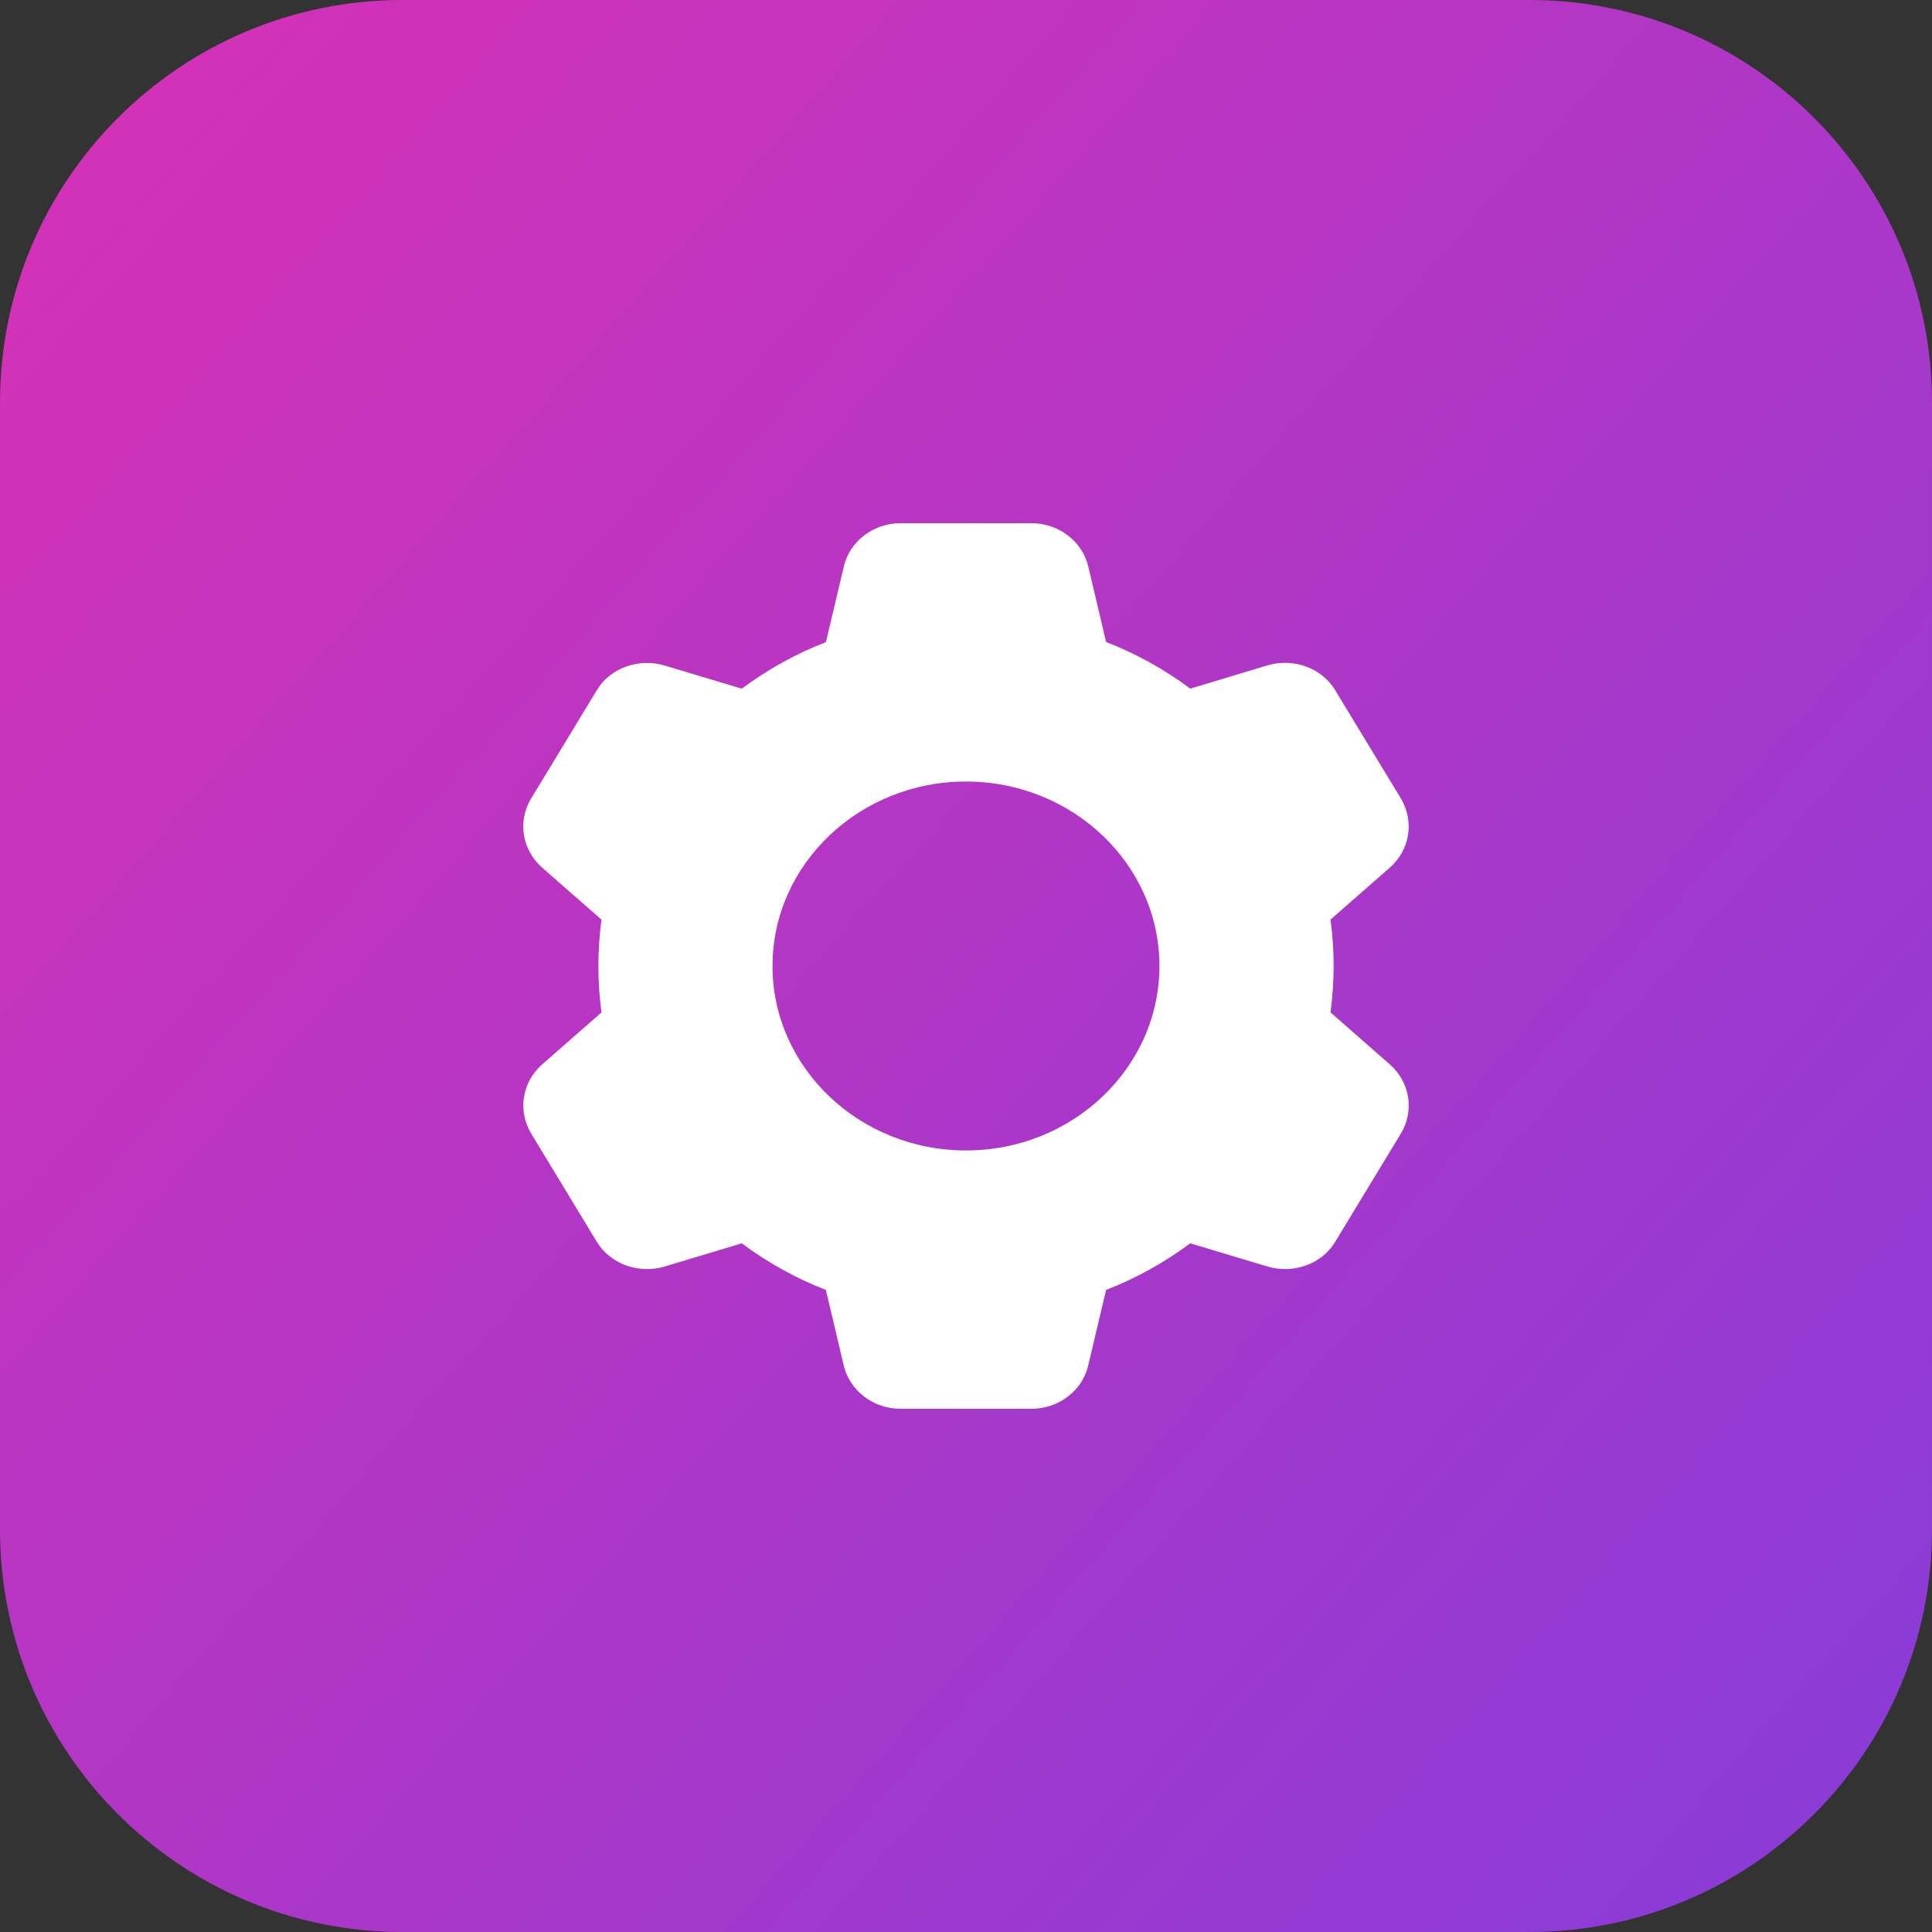 <svg xmlns="http://www.w3.org/2000/svg" width="48" height="48" viewBox="0 0 48 48">
    <rect x="0" y="0" width="48" height="48" fill="#333333" stroke="none"/>
    <defs>
        <linearGradient id="n8c58n1n7a" x1="-.439%" x2="152.846%" y1="0%" y2="135.784%">
            <stop offset="0%" stop-color="#D831B4"/>
            <stop offset="100%" stop-color="#6241E9"/>
        </linearGradient>
    </defs>
    <g fill="none" fill-rule="evenodd">
        <g>
            <g>
                <path fill="url(#n8c58n1n7a)" d="M10 0h28c5.523 0 10 4.477 10 10v28c0 5.523-4.477 10-10 10H10C4.477 48 0 43.523 0 38V10C0 4.477 4.477 0 10 0z" transform="translate(-922 -9282) translate(922 9282)"/>
                <g fill="#FFF" fill-rule="nonzero">
                    <path d="M21.54 13.453l-.005-.004-1.478-1.295c.05-.391.077-.777.077-1.154 0-.377-.026-.763-.077-1.154l1.483-1.299c.489-.439.601-1.136.27-1.7l-1.632-2.69c-.327-.556-1.036-.819-1.688-.626l-1.918.578c-.65-.485-1.353-.872-2.091-1.158l-.443-1.878C13.891.45 13.301 0 12.635 0h-3.27c-.667 0-1.255.45-1.4 1.073l-.445 1.88c-.738.285-1.439.673-2.091 1.157l-1.921-.577c-.647-.192-1.36.07-1.683.62l-1.638 2.7c-.329.56-.216 1.255.277 1.698l1.478 1.295c-.049.391-.075.777-.075 1.154 0 .377.026.763.076 1.154L.461 13.453c-.489.439-.601 1.136-.27 1.7l1.631 2.69c.328.554 1.036.817 1.689.624l1.918-.577c.65.484 1.353.872 2.09 1.158l.444 1.878C8.11 21.55 8.698 22 9.366 22h3.27c.667 0 1.255-.45 1.4-1.073l.445-1.88c.738-.285 1.44-.673 2.09-1.157l1.922.577c.649.195 1.36-.07 1.683-.62l1.638-2.7c.327-.558.215-1.255-.274-1.694zM11 15.583c-2.65 0-4.807-2.056-4.807-4.583S8.35 6.417 11 6.417c2.65 0 4.806 2.056 4.806 4.583S13.65 15.583 11 15.583z" transform="translate(-922 -9282) translate(922 9282) translate(13 13)"/>
                </g>
            </g>
        </g>
    </g>
</svg>
